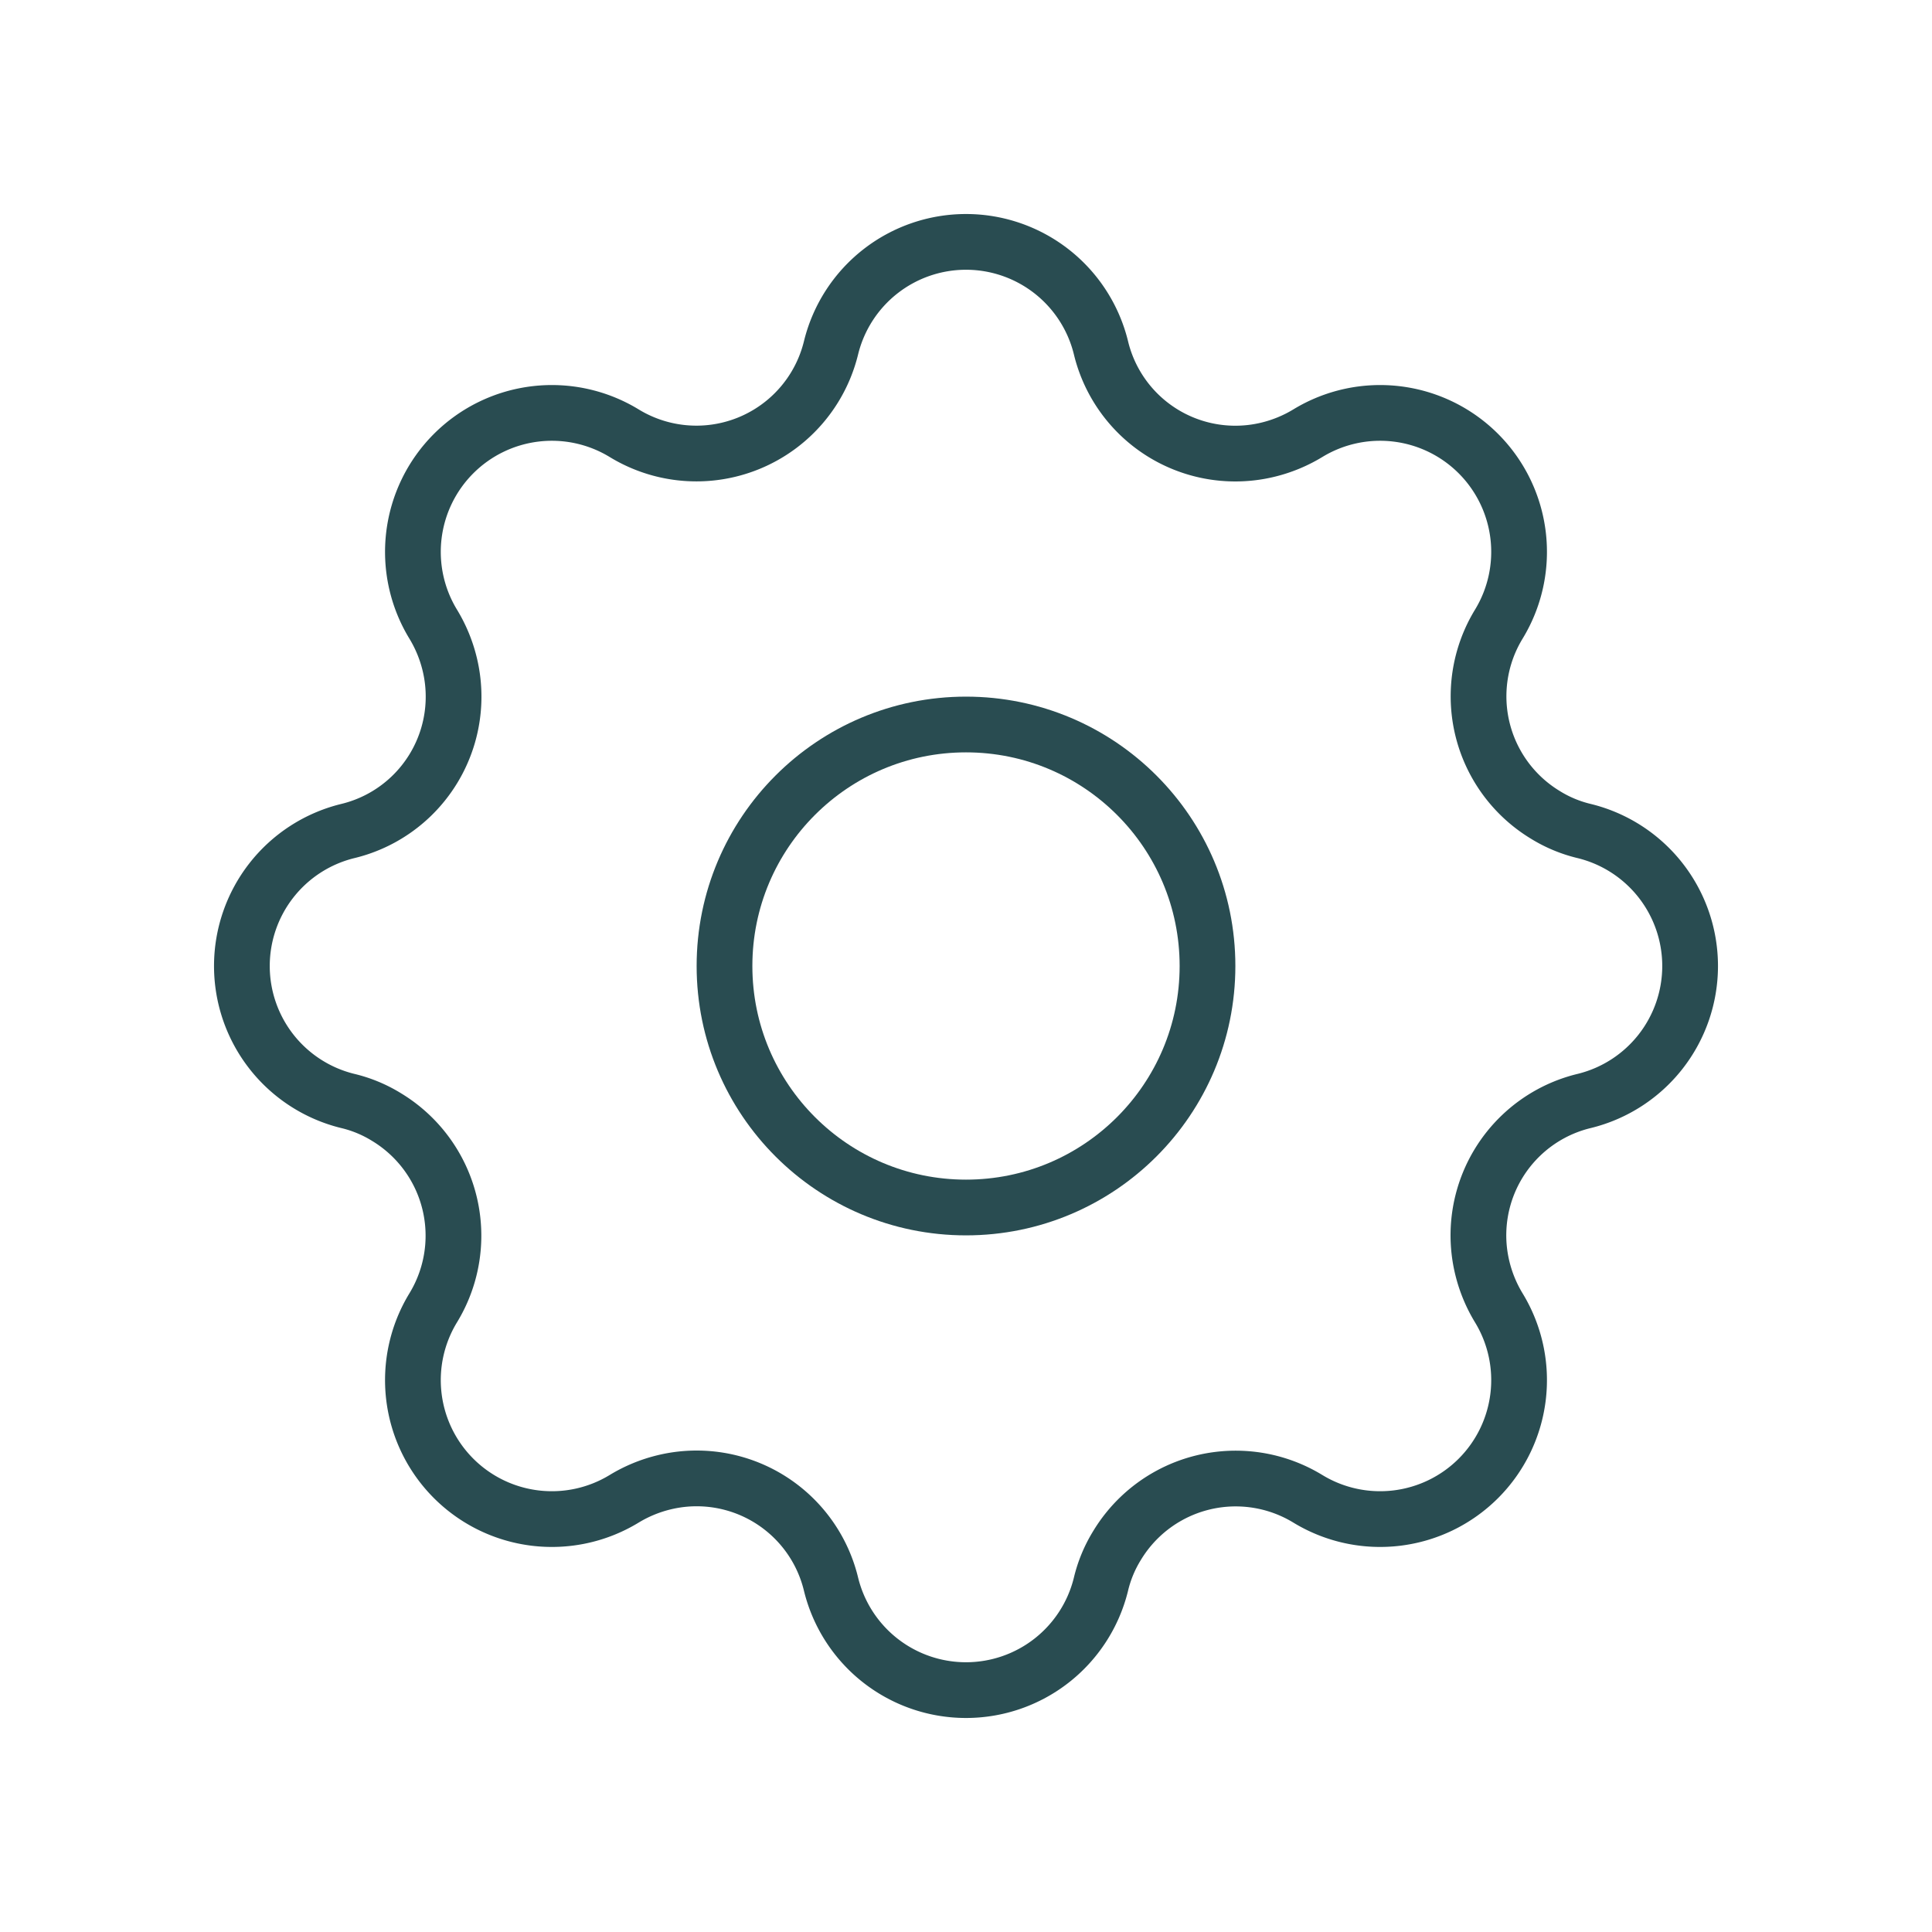 <svg xmlns="http://www.w3.org/2000/svg" viewBox="0 0 52 52"><defs><style>.cls-1,.cls-2{fill:none;}.cls-2{stroke:#294C51;stroke-linecap:round;stroke-linejoin:round;stroke-width:1.5px;}</style></defs><title>settings</title><g id="Calque_2" data-name="Calque 2"><g id="Calque_1-2" data-name="Calque 1"><path class="cls-1" d="M0,0H52V52H0Z"/><path class="cls-1" d="M0,0H52V52H0Z"/><path class="cls-1" d="M0,0H52V52H0Z"/><path class="cls-2" d="M22.37,9.35a3.74,3.74,0,0,1,7.26,0,3.72,3.72,0,0,0,4.51,2.75,3.78,3.78,0,0,0,1.06-.44,3.74,3.74,0,0,1,5.14,5.14,3.73,3.73,0,0,0,1.25,5.13,3.55,3.55,0,0,0,1.06.44,3.74,3.74,0,0,1,0,7.26,3.72,3.72,0,0,0-2.75,4.51,3.78,3.78,0,0,0,.44,1.06,3.74,3.74,0,0,1-5.14,5.14,3.73,3.73,0,0,0-5.13,1.25,3.55,3.55,0,0,0-.44,1.06,3.74,3.74,0,0,1-7.26,0,3.72,3.72,0,0,0-4.51-2.75,3.78,3.78,0,0,0-1.06.44,3.74,3.74,0,0,1-5.14-5.14,3.73,3.73,0,0,0-1.25-5.13,3.55,3.55,0,0,0-1.06-.44,3.74,3.74,0,0,1,0-7.26,3.72,3.72,0,0,0,2.75-4.51,3.78,3.78,0,0,0-.44-1.06,3.74,3.74,0,0,1,5.14-5.14A3.73,3.73,0,0,0,22.37,9.35Z"/><circle class="cls-2" cx="26" cy="26" r="6.5"/></g></g></svg>
